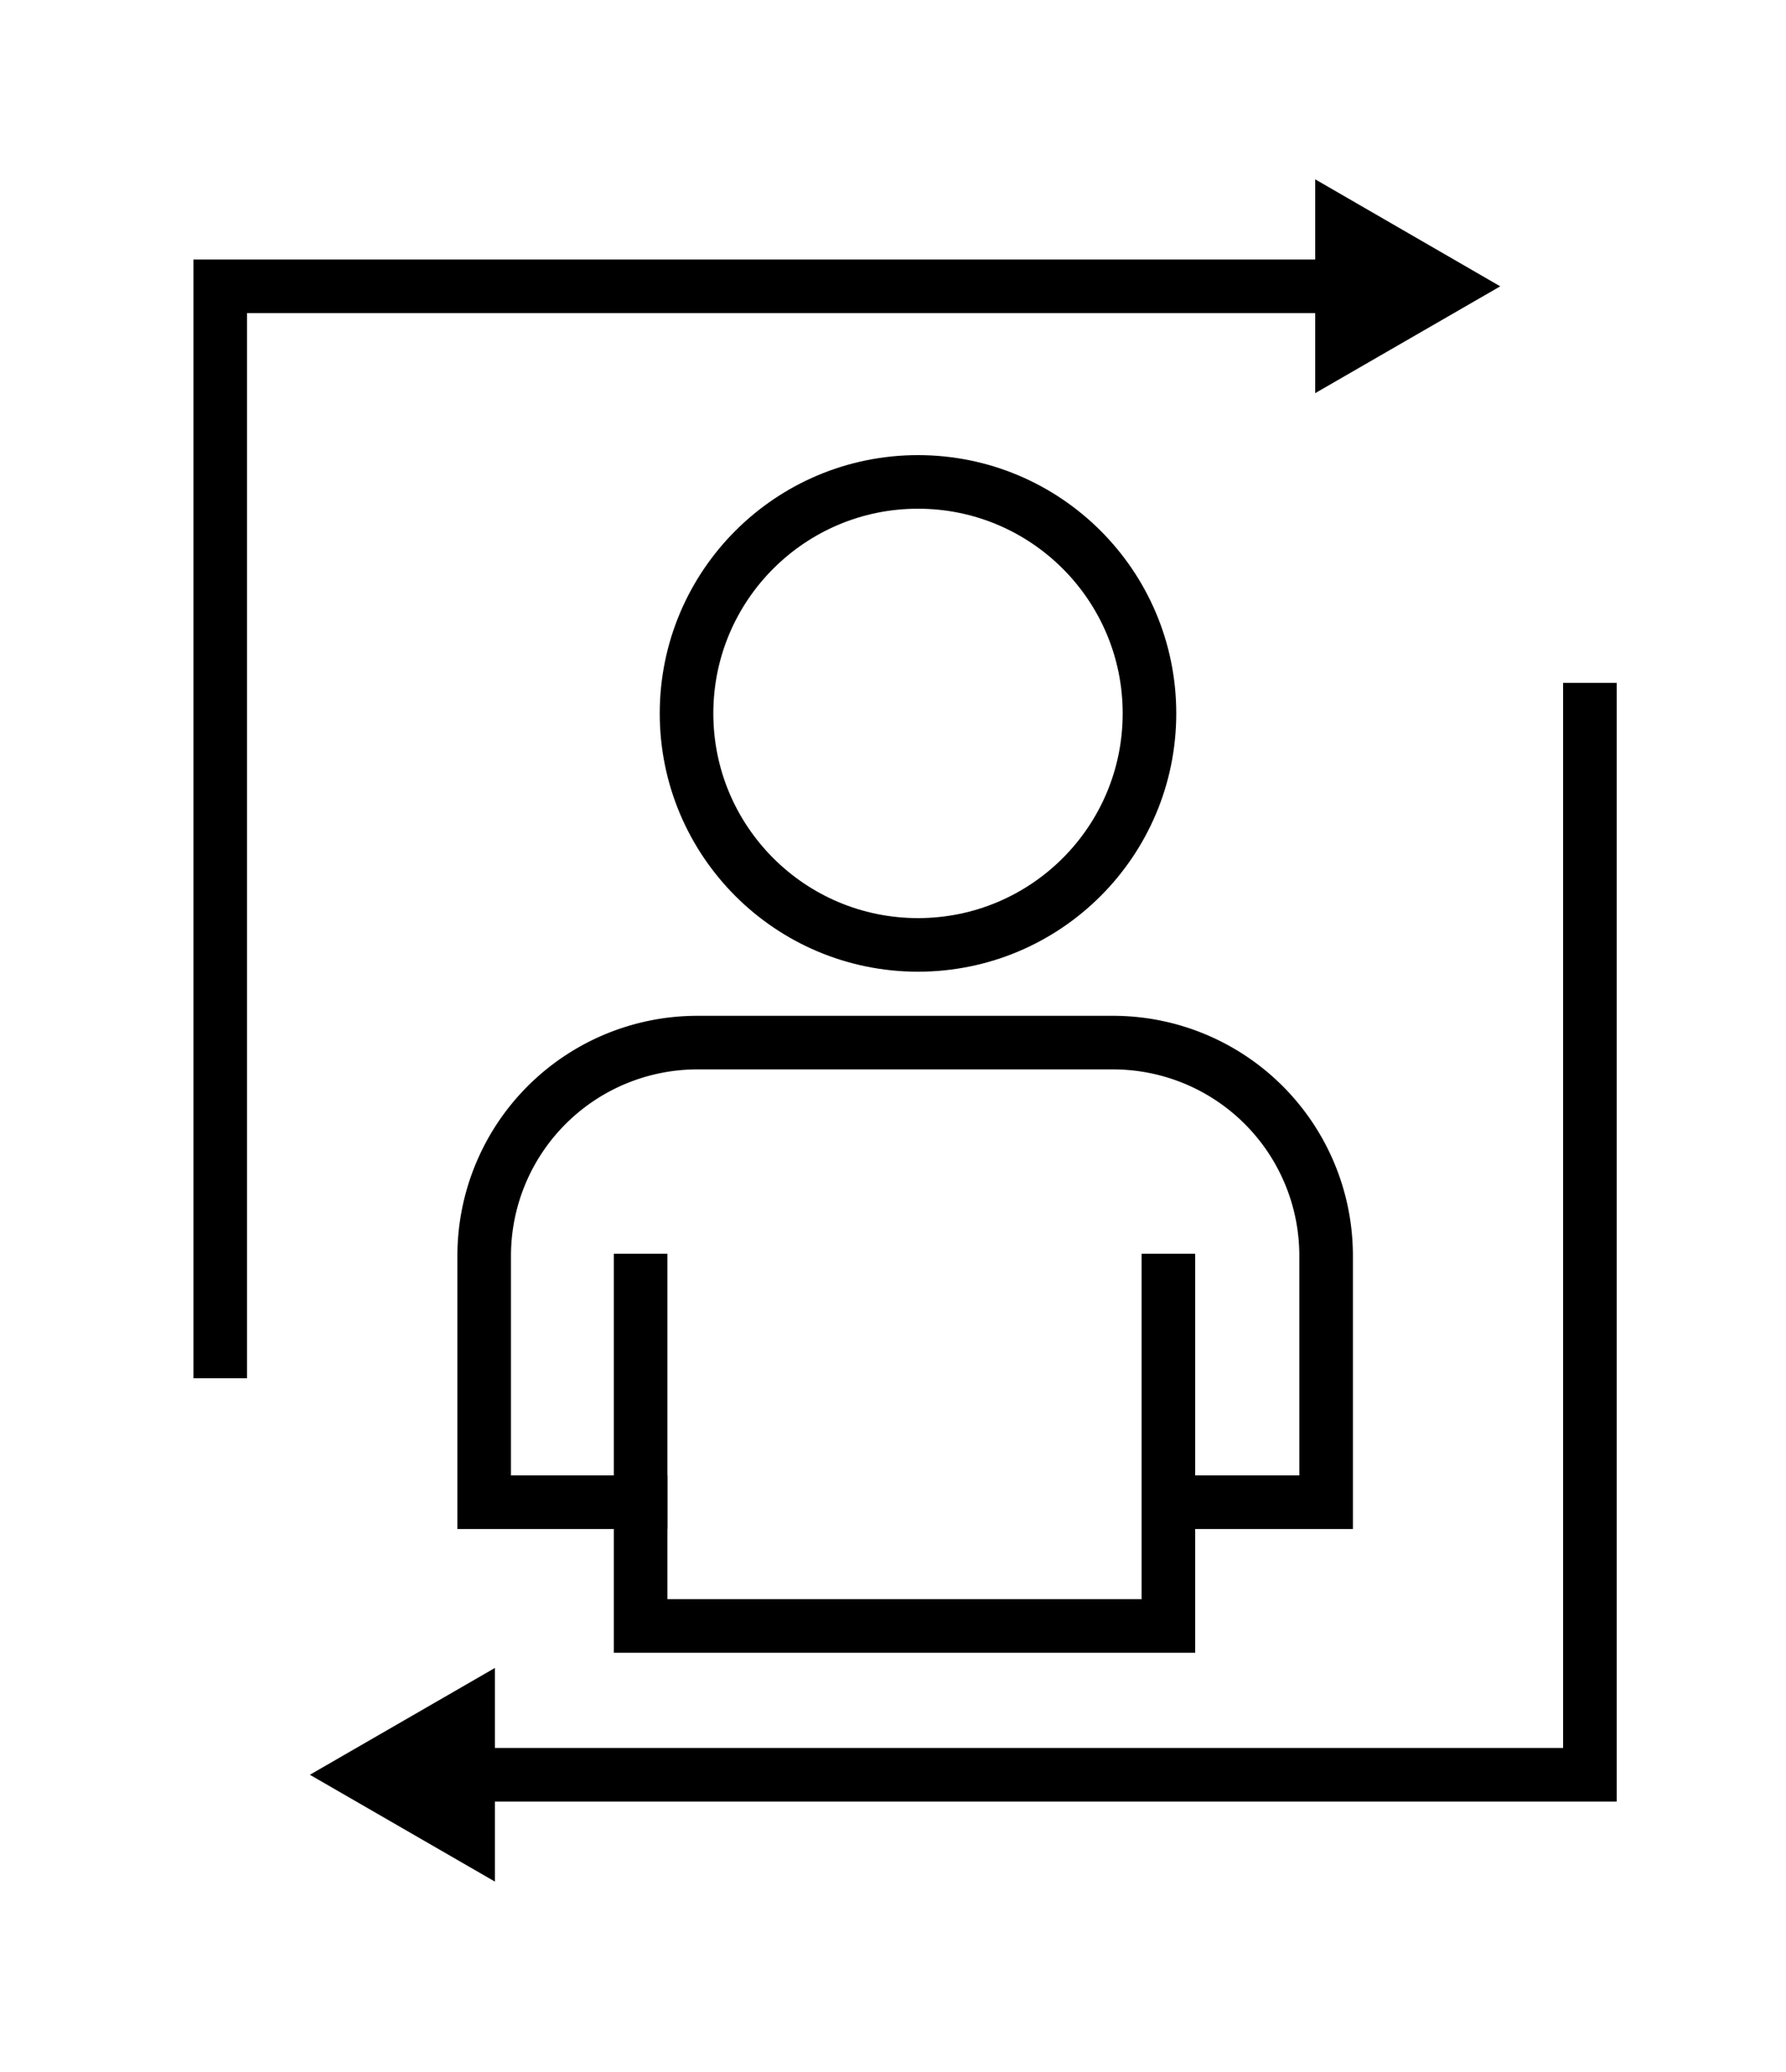 <svg id="Layer_3" data-name="Layer 3" xmlns="http://www.w3.org/2000/svg" width="100" height="116" viewBox="0 0 100 116"><defs><style>.cls-1{fill:none;stroke:#000;stroke-linecap:square;stroke-miterlimit:10;stroke-width:3px;}</style></defs><title>Consumer sentiments</title><g id="_Group_" data-name="&lt;Group&gt;"><g id="_Group_2" data-name="&lt;Group&gt;"><g id="_Group_3" data-name="&lt;Group&gt;"><g id="_Group_4" data-name="&lt;Group&gt;"><g id="_Group_5" data-name="&lt;Group&gt;"><g id="_Group_6" data-name="&lt;Group&gt;"><g id="_Group_7" data-name="&lt;Group&gt;"><g id="_Group_8" data-name="&lt;Group&gt;"><g id="_Group_9" data-name="&lt;Group&gt;"><g id="_Group_10" data-name="&lt;Group&gt;"><circle id="_Ellipse_" data-name="&lt;Ellipse&gt;" class="cls-1" cx="51.4" cy="39.94" r="12.96"/><path id="_Path_" data-name="&lt;Path&gt;" class="cls-1" d="M35.87,84.1H27.11V70.3A11.94,11.94,0,0,1,39.05,58.37H62.32A11.93,11.93,0,0,1,74.25,70.3V84.1H66"/></g></g></g></g></g></g></g><polyline id="_Path_2" data-name="&lt;Path&gt;" class="cls-1" points="35.87 71.69 35.87 91.03 65.42 91.03 65.42 71.69"/><g id="_Group_11" data-name="&lt;Group&gt;"><g id="_Group_12" data-name="&lt;Group&gt;"><polyline id="_Path_3" data-name="&lt;Path&gt;" class="cls-1" points="12.33 75.66 12.33 16.03 75.39 16.03"/><g id="_Group_13" data-name="&lt;Group&gt;"><polygon id="_Path_4" data-name="&lt;Path&gt;" points="73.64 22.01 84 16.03 73.64 10.04 73.64 22.01"/></g></g></g><g id="_Group_14" data-name="&lt;Group&gt;"><g id="_Group_15" data-name="&lt;Group&gt;"><polyline id="_Path_5" data-name="&lt;Path&gt;" class="cls-1" points="89.02 39.73 89.02 99.36 25.96 99.36"/><g id="_Group_16" data-name="&lt;Group&gt;"><polygon id="_Path_6" data-name="&lt;Path&gt;" points="27.71 93.38 17.35 99.36 27.71 105.34 27.71 93.38"/></g></g></g></g></g></g></svg>